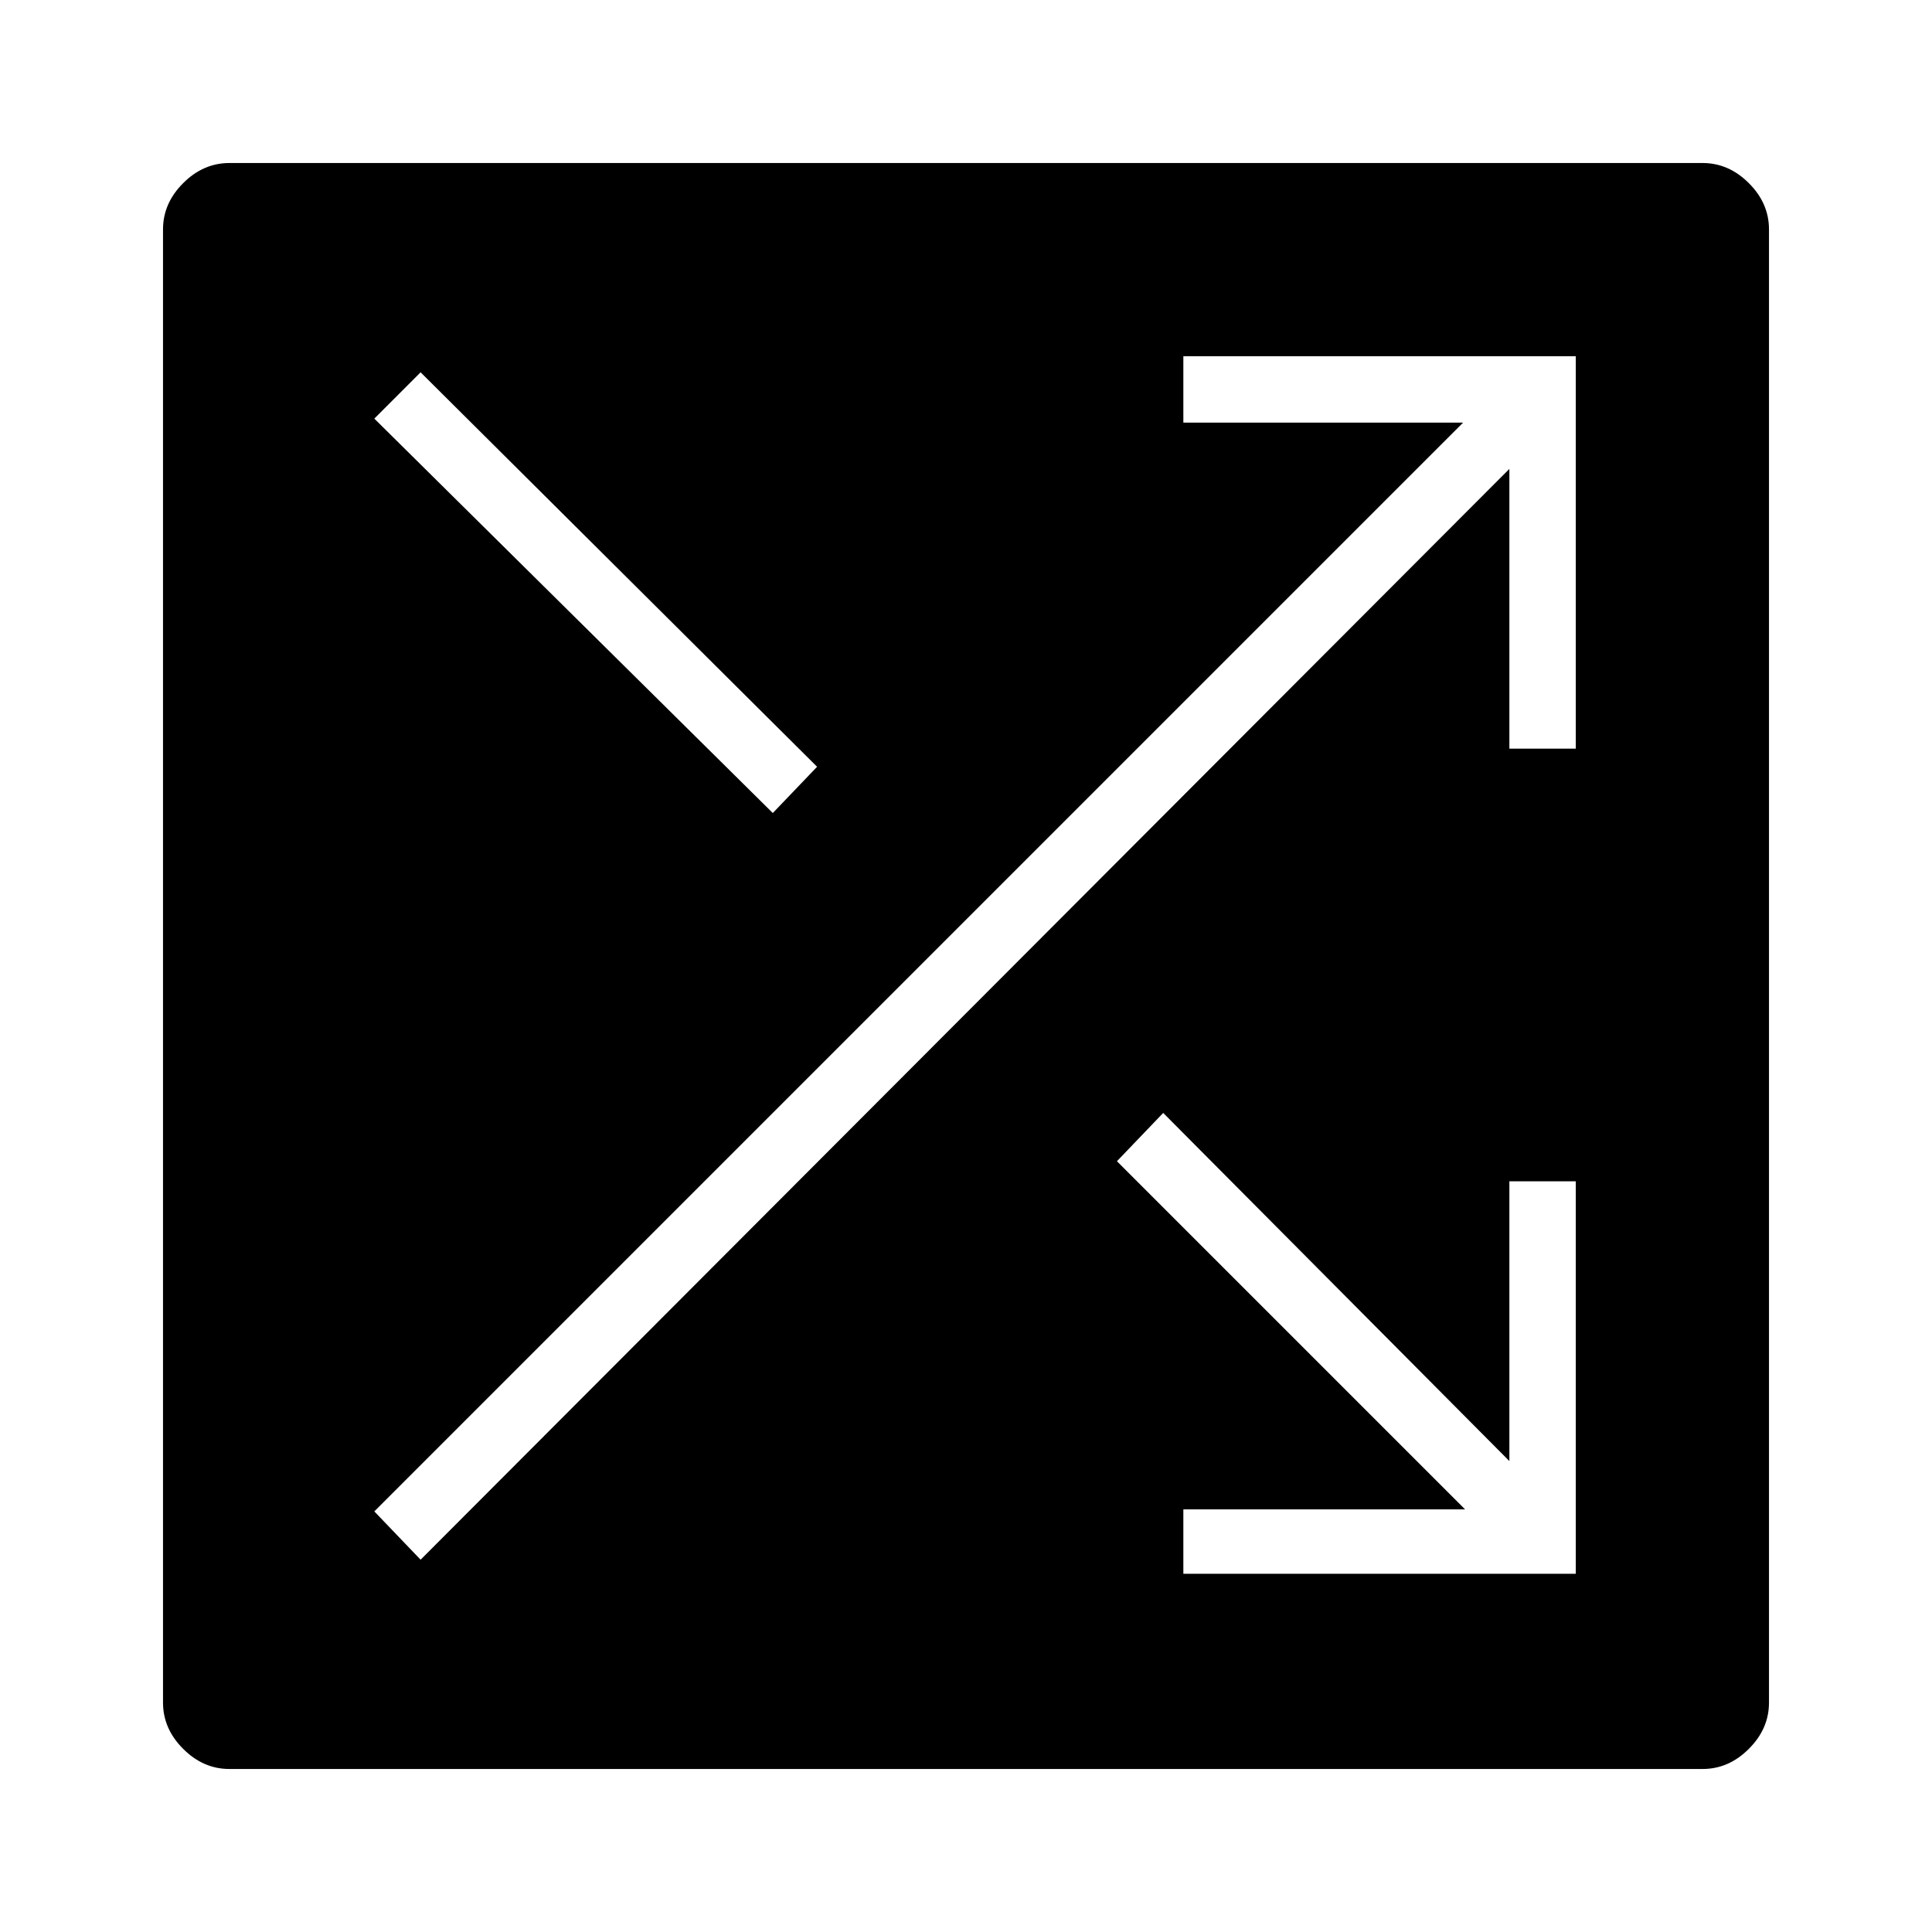 <svg xmlns="http://www.w3.org/2000/svg" height="40" width="40"><path d="M4.75 36.625q-.542 0-.958-.417-.417-.416-.417-.958V4.75q0-.542.417-.958.416-.417.958-.417h30.5q.542 0 .958.417.417.416.417.958v30.5q0 .542-.417.958-.416.417-.958.417ZM16 16.833l.917-.958-8.209-8.167-.958.959Zm8.5 15.75h8.125v-8.125H31.25v5.792l-7.167-7.208-.958 1 7.208 7.208H24.5Zm-15.792-.291L31.25 9.708V15.5h1.375V7.375H24.5V8.75h5.792L7.75 31.292Z"/></svg>